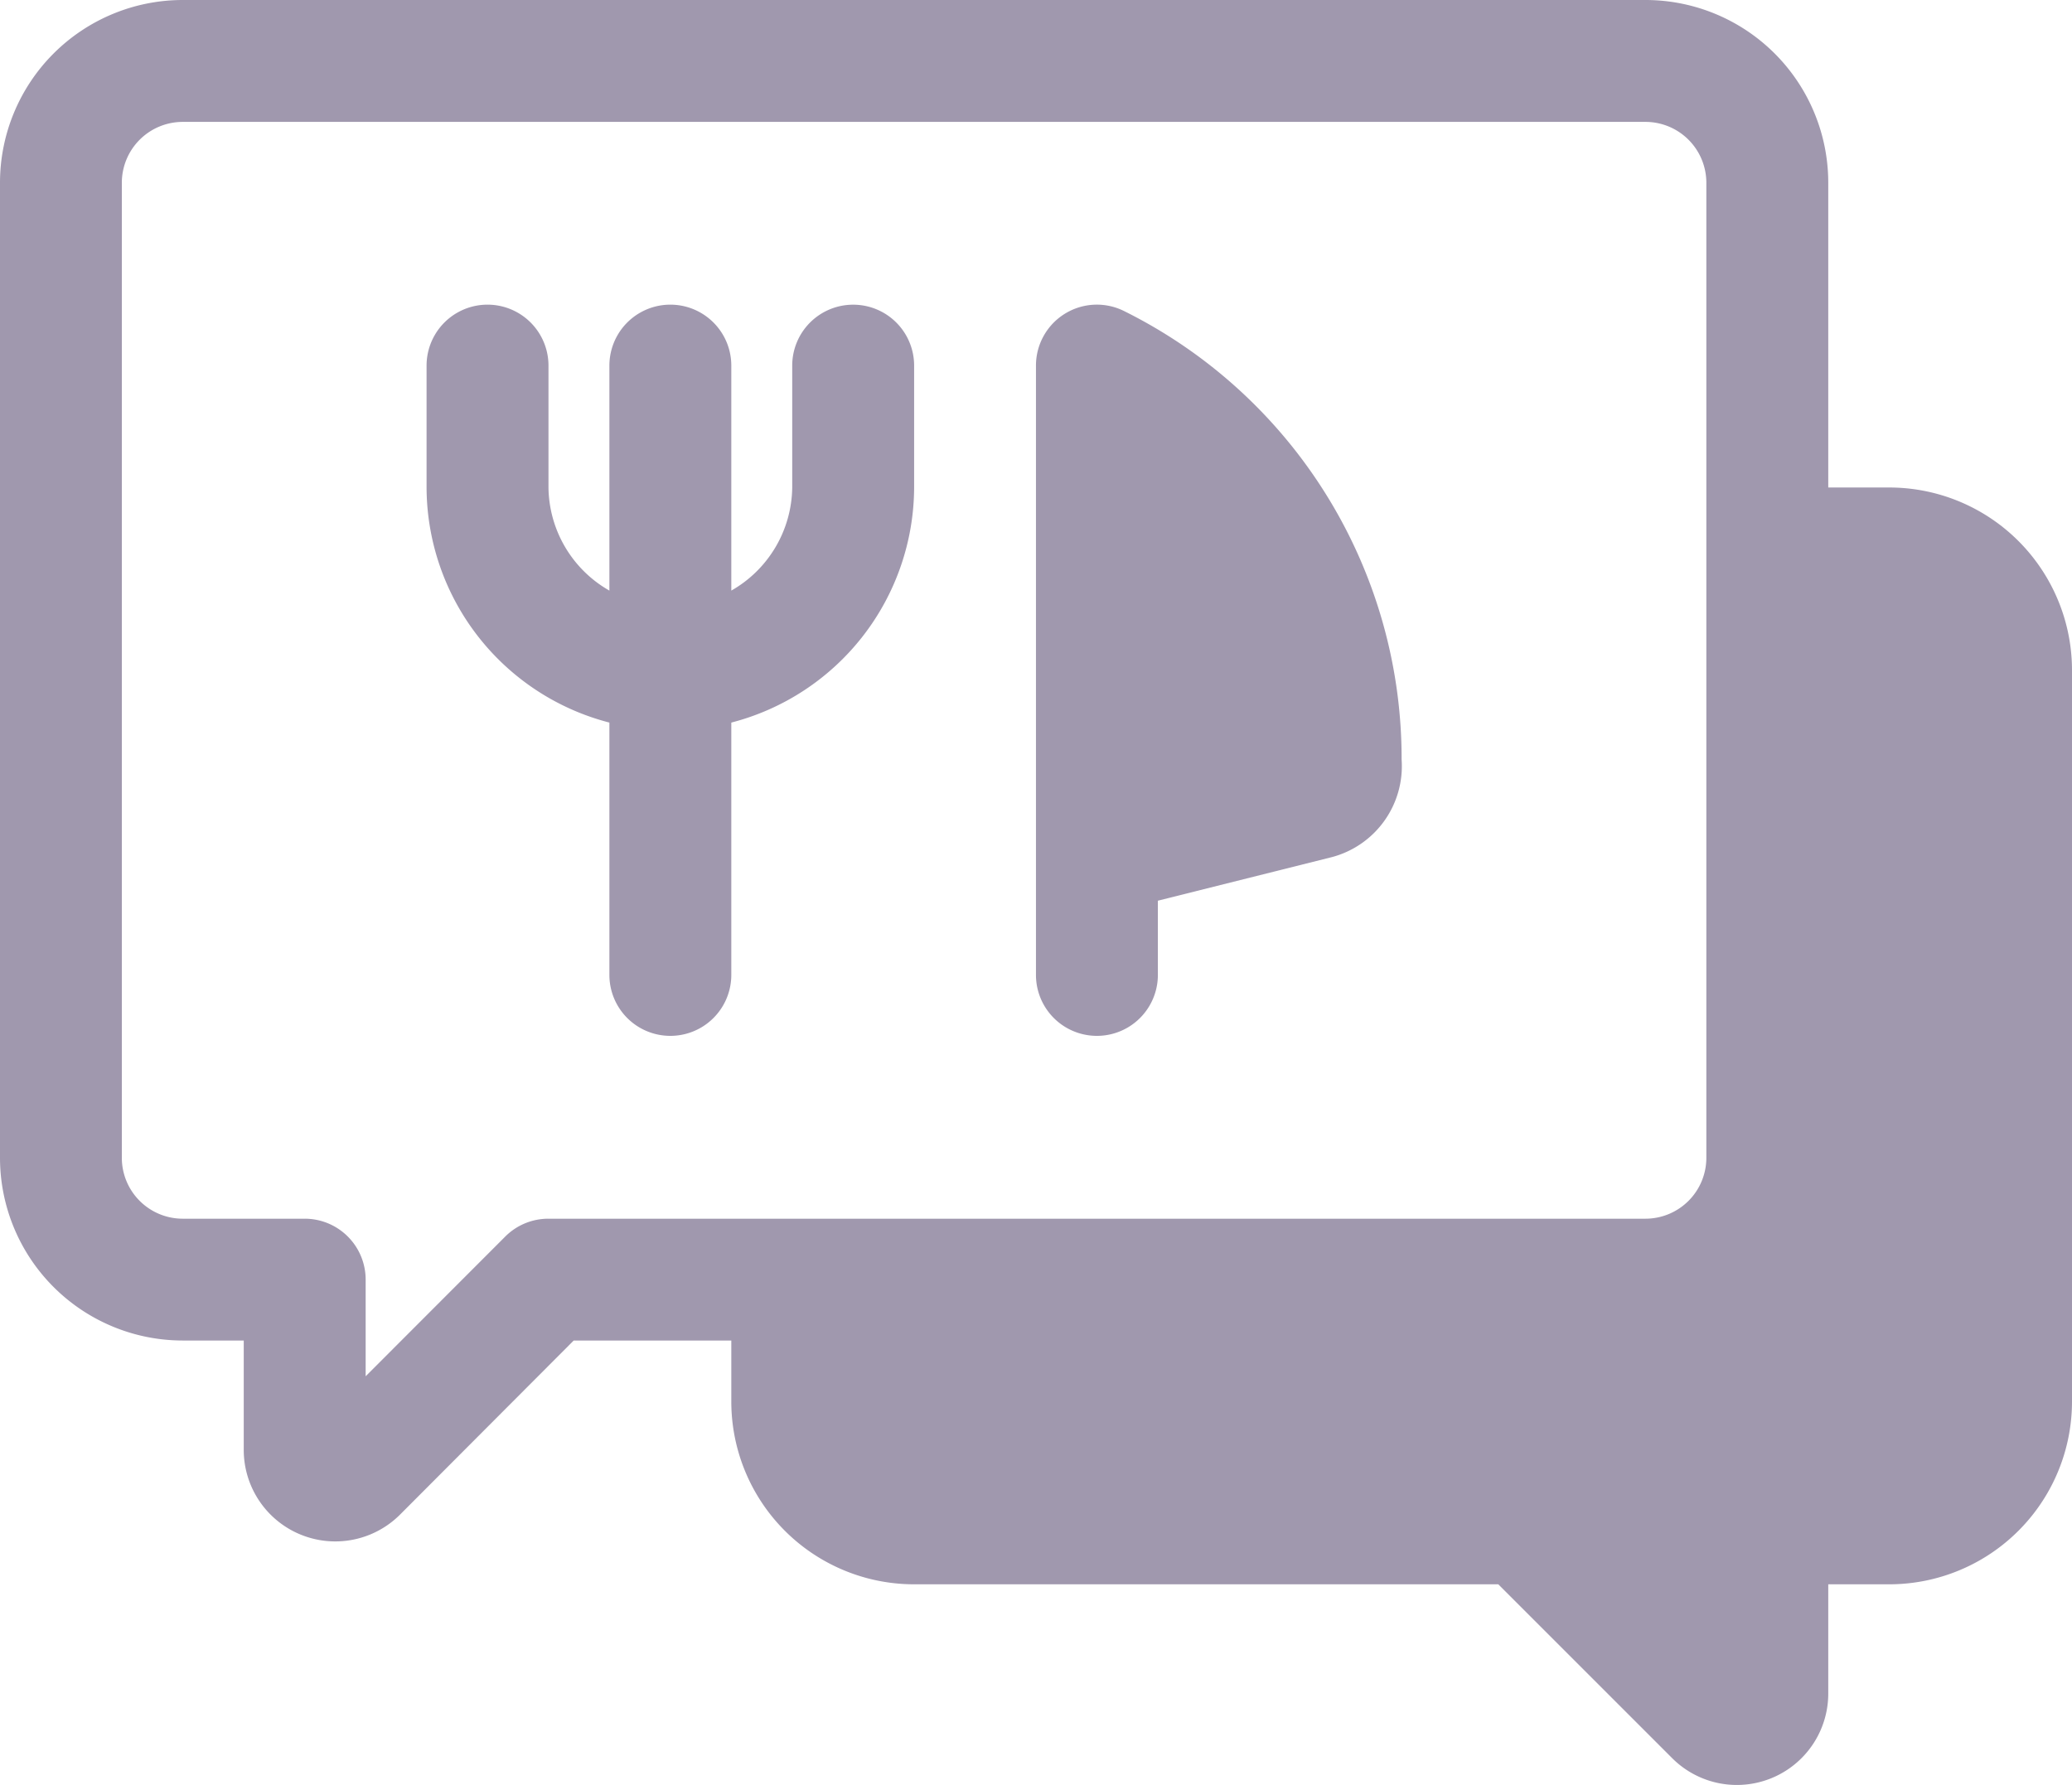 <svg xmlns="http://www.w3.org/2000/svg" width="28.333" height="24.411" viewBox="6.667 10 28.333 24.411"><g data-name="CompositeLayer"><path d="M18.333 14.167A.833.833 0 0 0 17.5 15v1.667a1.645 1.645 0 0 1-.833 1.41V15A.833.833 0 1 0 15 15v3.077a1.645 1.645 0 0 1-.833-1.41V15a.833.833 0 1 0-1.667 0v1.667a3.333 3.333 0 0 0 2.5 3.215v3.451a.833.833 0 1 0 1.667 0v-3.451a3.333 3.333 0 0 0 2.5-3.215V15a.833.833 0 0 0-.834-.833Zm3.707.088a.833.833 0 0 0-1.207.745v8.333a.833.833 0 1 0 1.667 0v-1.015l2.387-.598a1.287 1.287 0 0 0 .946-1.333 6.833 6.833 0 0 0-3.793-6.132Z" fill="#a098ae" fillRule="evenodd" data-name="Vector"/><path d="M32.5 16.667h-.833V12.5a2.5 2.5 0 0 0-2.5-2.5h-20a2.5 2.5 0 0 0-2.5 2.5v13.333a2.5 2.5 0 0 0 2.5 2.5H10v1.5a1.252 1.252 0 0 0 2.133.885l2.379-2.385h2.155v.834a2.5 2.5 0 0 0 2.5 2.5h7.988l2.378 2.378a1.25 1.25 0 0 0 2.134-.878v-1.5h.833a2.5 2.5 0 0 0 2.5-2.5v-10a2.5 2.5 0 0 0-2.5-2.5ZM30 25.833a.833.833 0 0 1-.833.834h-15a.833.833 0 0 0-.59.243l-1.91 1.912V27.5a.833.833 0 0 0-.834-.833H9.167a.833.833 0 0 1-.834-.834V12.5a.833.833 0 0 1 .834-.833h20A.833.833 0 0 1 30 12.5v13.333Z" fill="#a098ae" fillRule="evenodd" data-name="Vector"/></g></svg>